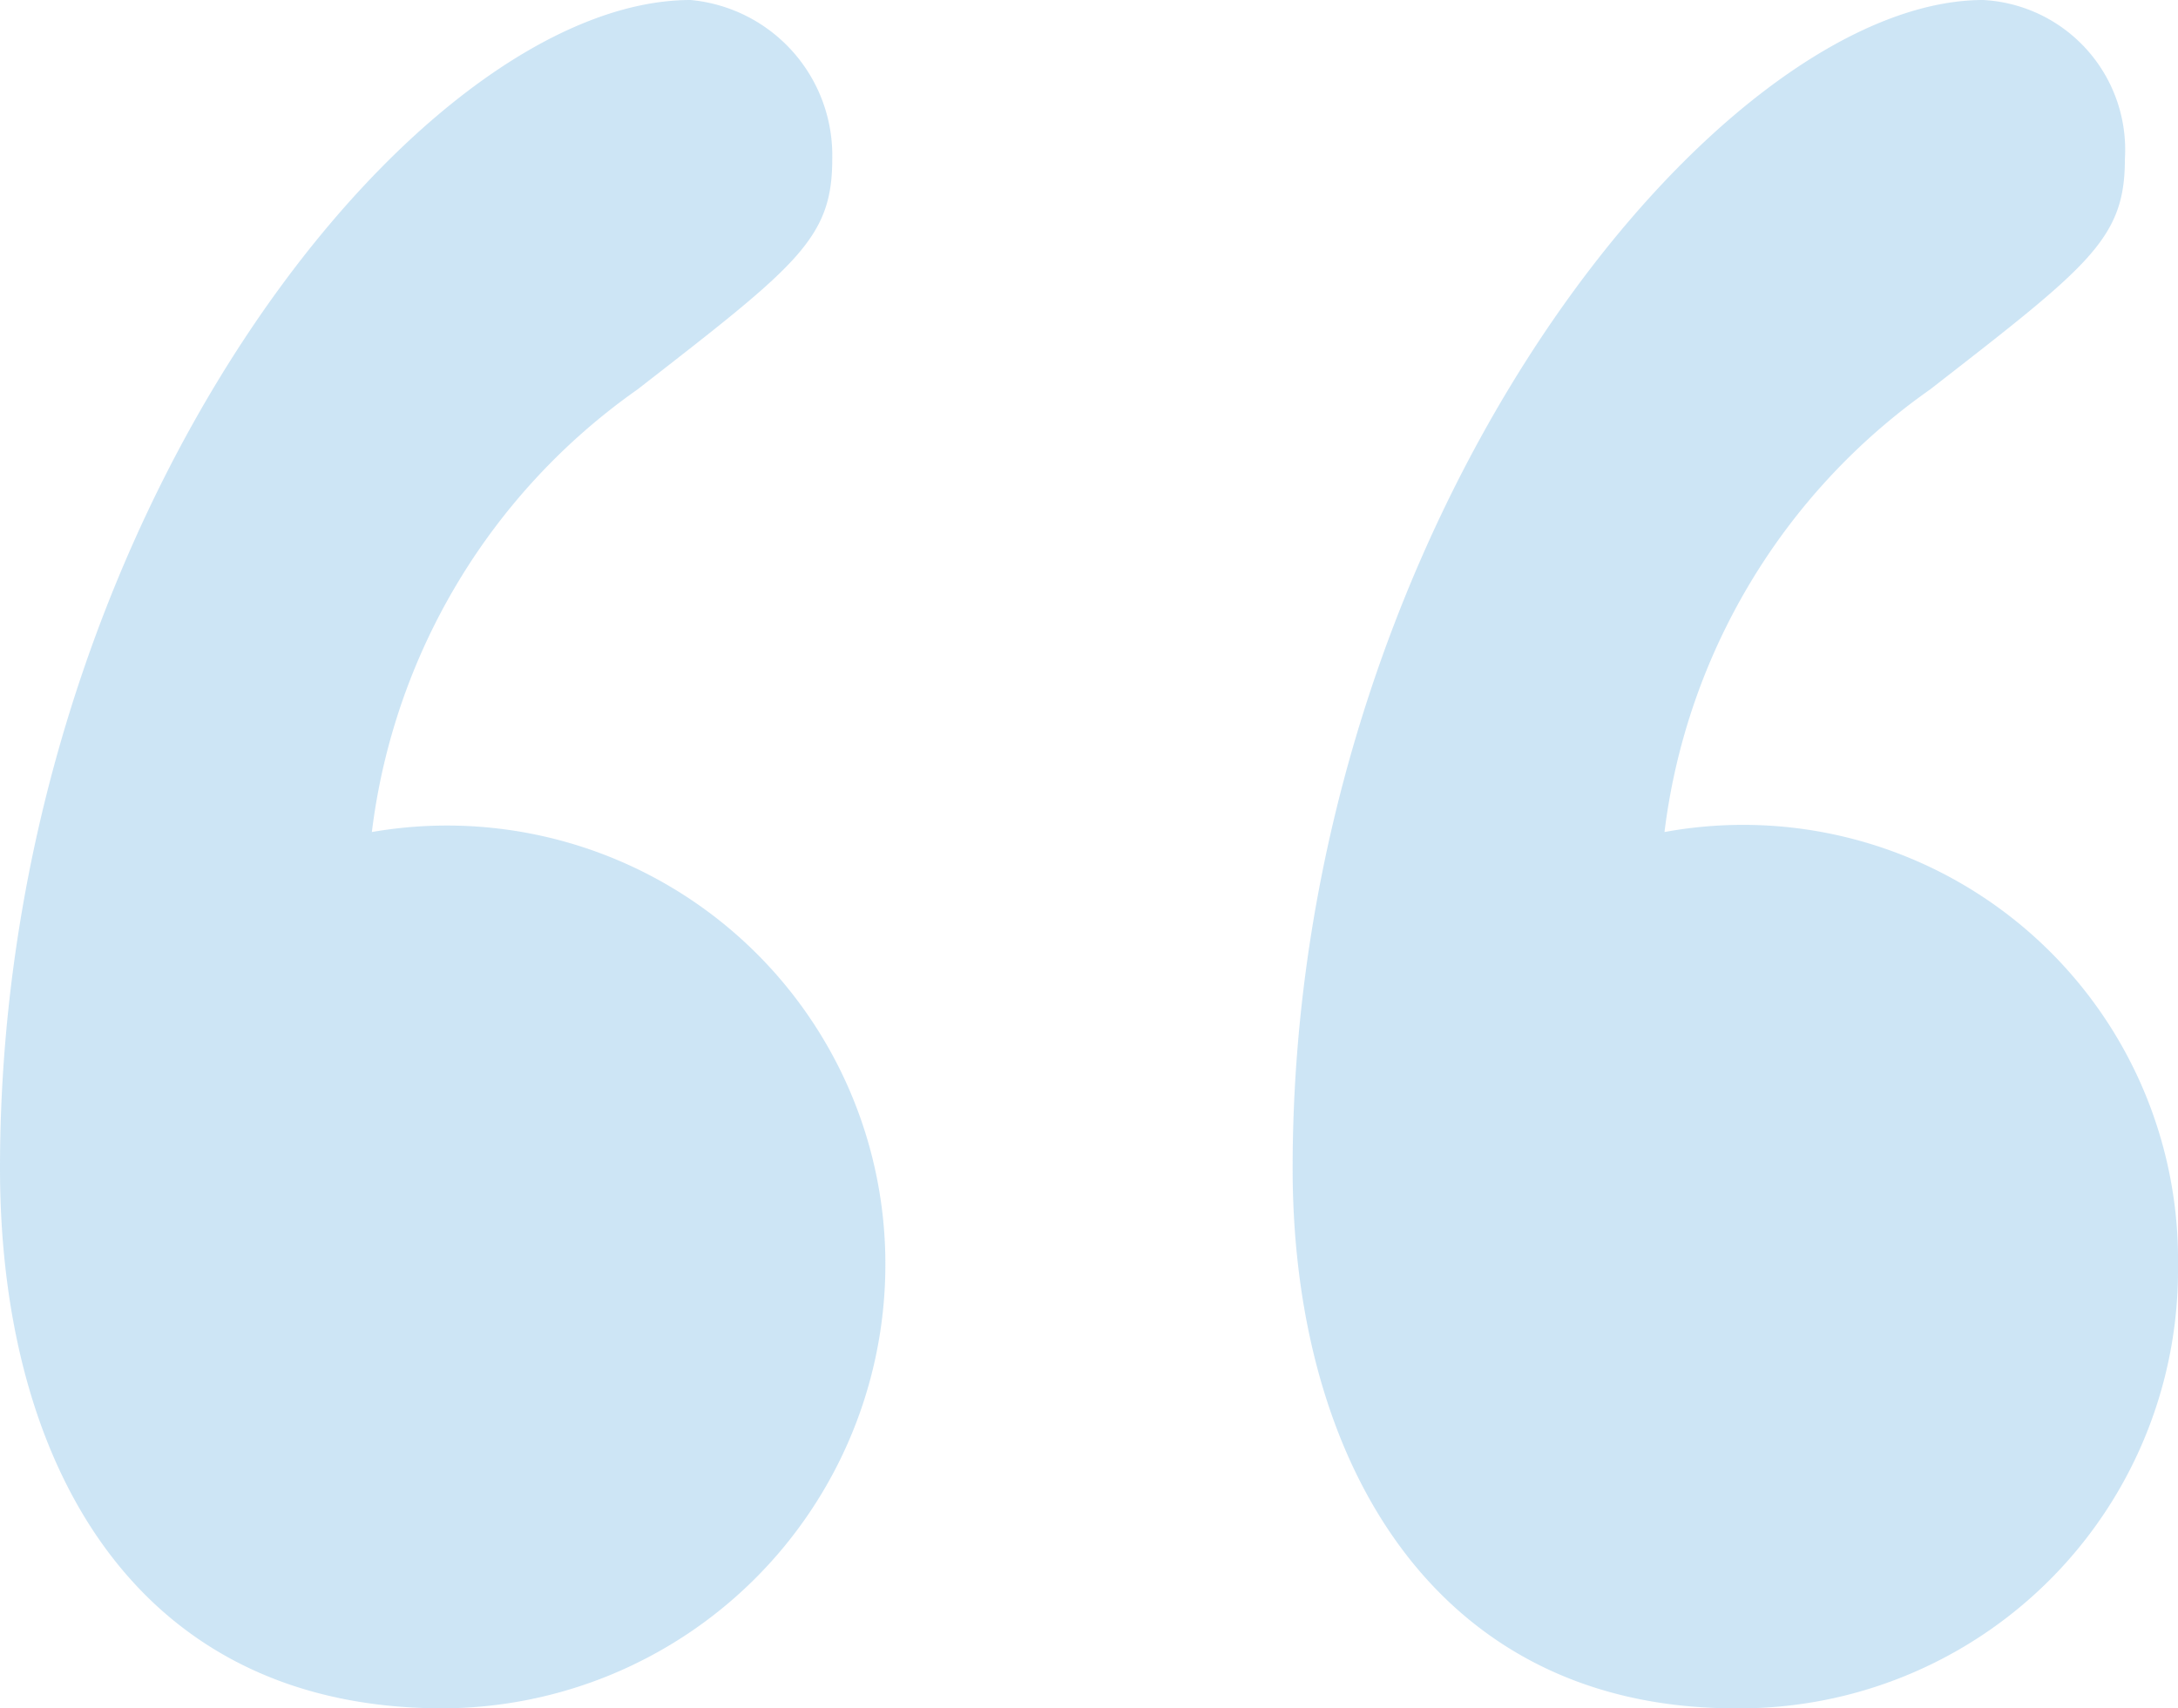 <svg xmlns="http://www.w3.org/2000/svg" width="22.14" height="17.37" viewBox="0 0 22.14 17.37"><path d="M22.5-64.35a6.465,6.465,0,0,1,2.7-4.5c1.62-1.26,1.98-1.53,1.98-2.34a1.525,1.525,0,0,0-1.44-1.62c-2.7,0-7.02,5.31-7.02,11.88,0,2.97,1.44,5.49,4.5,5.49a4.456,4.456,0,0,0,4.5-4.5A4.421,4.421,0,0,0,22.5-64.35Zm-13.14,0a6.465,6.465,0,0,1,2.7-4.5c1.62-1.26,1.98-1.53,1.98-2.34a1.587,1.587,0,0,0-1.44-1.62c-2.79,0-7.02,5.31-7.02,11.88,0,2.97,1.35,5.49,4.5,5.49a4.513,4.513,0,0,0,4.5-4.5A4.456,4.456,0,0,0,9.36-64.35Z" transform="translate(-5.58 72.81)" fill="#389bd9" opacity="0.25"/></svg>